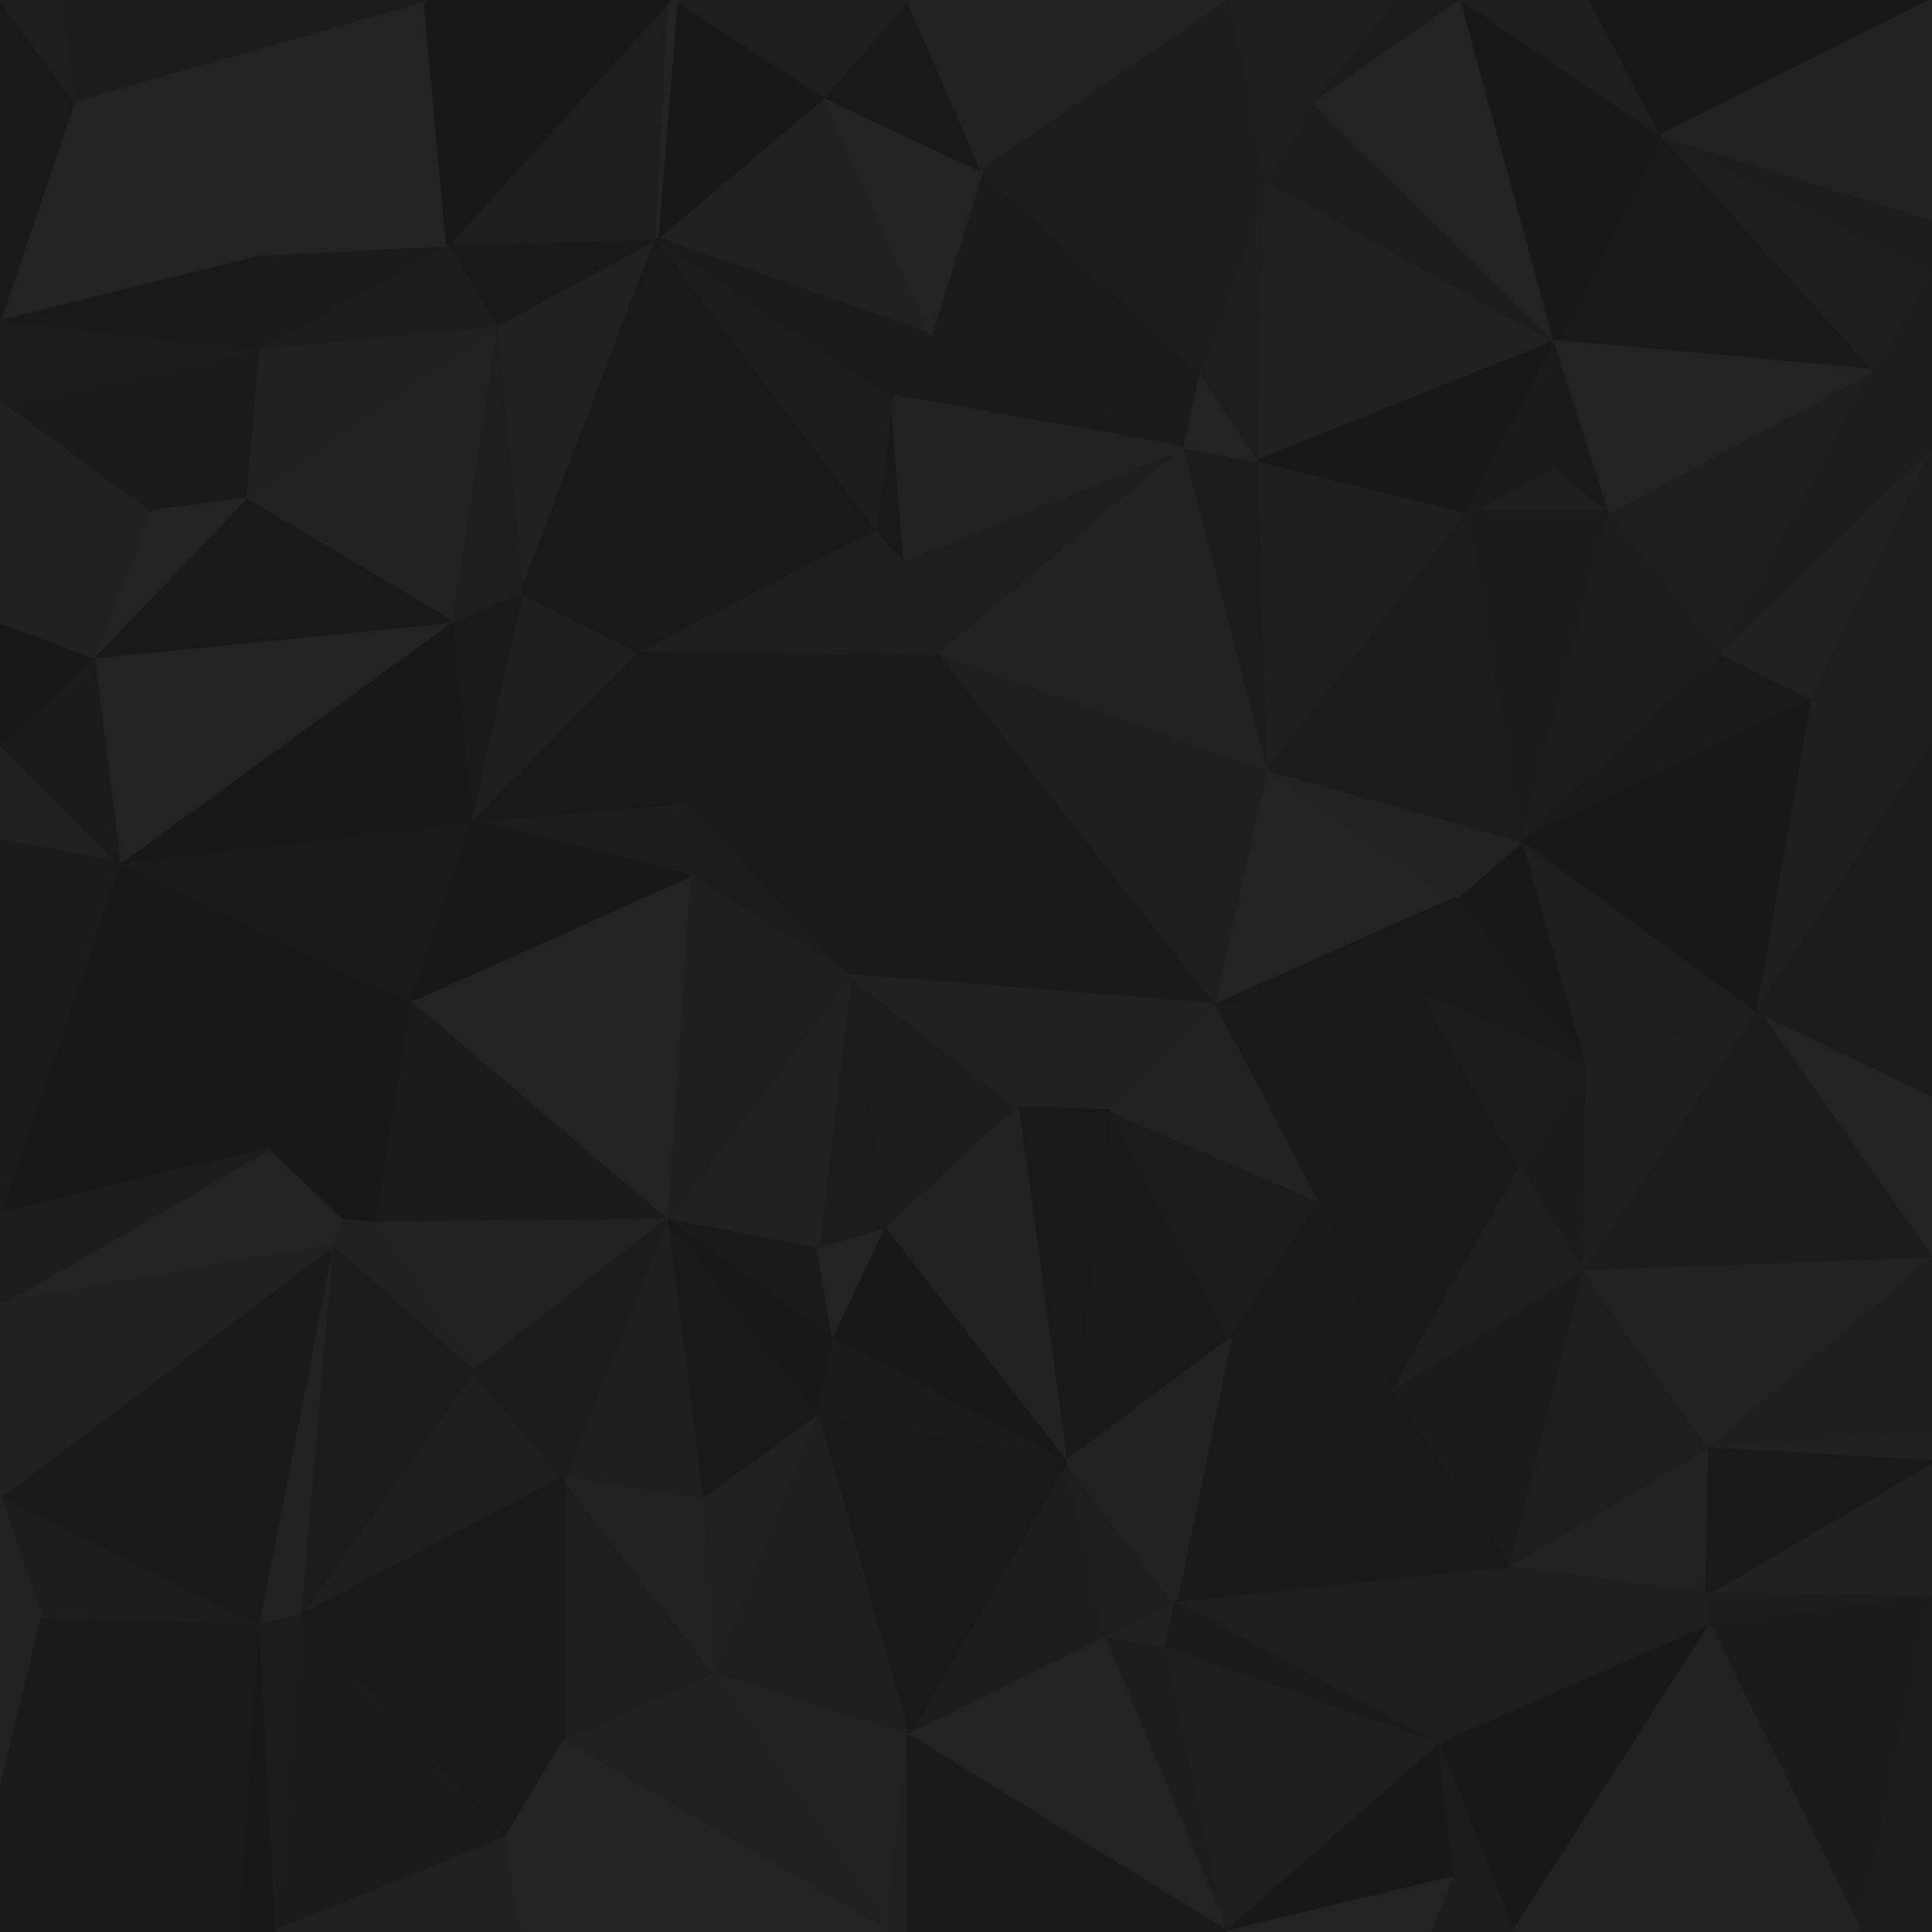 <svg id="visual" viewBox="0 0 600 600" width="600" height="600" xmlns="http://www.w3.org/2000/svg" xmlns:xlink="http://www.w3.org/1999/xlink" version="1.1"><g stroke-width="1" stroke-linejoin="bevel"><path d="M264 303L214 249L214 272Z" fill="#1c1c1c" stroke="#1c1c1c"></path><path d="M264 303L292 203L214 249Z" fill="#1a1a1a" stroke="#1a1a1a"></path><path d="M292 203L198 202L214 249Z" fill="#191919" stroke="#191919"></path><path d="M214 249L146 255L214 272Z" fill="#1d1d1d" stroke="#1d1d1d"></path><path d="M292 203L281 174L198 202Z" fill="#1e1e1e" stroke="#1e1e1e"></path><path d="M281 174L272 164L198 202Z" fill="#1e1e1e" stroke="#1e1e1e"></path><path d="M275 382L316 344L264 303Z" fill="#1d1d1d" stroke="#1d1d1d"></path><path d="M264 303L378 312L292 203Z" fill="#1a1a1a" stroke="#1a1a1a"></path><path d="M198 202L146 255L214 249Z" fill="#191919" stroke="#191919"></path><path d="M254 388L275 382L264 303Z" fill="#1c1c1c" stroke="#1c1c1c"></path><path d="M154 101L162 184L204 74Z" fill="#212121" stroke="#212121"></path><path d="M198 202L162 184L146 255Z" fill="#1f1f1f" stroke="#1f1f1f"></path><path d="M316 344L378 312L264 303Z" fill="#212121" stroke="#212121"></path><path d="M254 388L264 303L207 379Z" fill="#212121" stroke="#212121"></path><path d="M331 454L382 416L345 345Z" fill="#1a1a1a" stroke="#1a1a1a"></path><path d="M207 379L264 303L214 272Z" fill="#1f1f1f" stroke="#1f1f1f"></path><path d="M127 311L207 379L214 272Z" fill="#232323" stroke="#232323"></path><path d="M345 345L378 312L316 344Z" fill="#212121" stroke="#212121"></path><path d="M289 104L277 123L368 139Z" fill="#1a1a1a" stroke="#1a1a1a"></path><path d="M162 184L140 193L146 255Z" fill="#1a1a1a" stroke="#1a1a1a"></path><path d="M83 357L127 311L37 268Z" fill="#181818" stroke="#181818"></path><path d="M146 255L127 311L214 272Z" fill="#181818" stroke="#181818"></path><path d="M281 174L277 123L272 164Z" fill="#191919" stroke="#191919"></path><path d="M204 74L162 184L198 202Z" fill="#191919" stroke="#191919"></path><path d="M162 184L154 101L140 193Z" fill="#1e1e1e" stroke="#1e1e1e"></path><path d="M368 139L281 174L292 203Z" fill="#1e1e1e" stroke="#1e1e1e"></path><path d="M378 312L394 239L292 203Z" fill="#1f1f1f" stroke="#1f1f1f"></path><path d="M207 379L259 416L254 388Z" fill="#1a1a1a" stroke="#1a1a1a"></path><path d="M254 388L259 416L275 382Z" fill="#232323" stroke="#232323"></path><path d="M382 416L410 373L345 345Z" fill="#1c1c1c" stroke="#1c1c1c"></path><path d="M368 139L277 123L281 174Z" fill="#222222" stroke="#222222"></path><path d="M204 74L198 202L272 164Z" fill="#191919" stroke="#191919"></path><path d="M394 239L368 139L292 203Z" fill="#222222" stroke="#222222"></path><path d="M394 239L391 143L368 139Z" fill="#1c1c1c" stroke="#1c1c1c"></path><path d="M368 139L373 116L289 104Z" fill="#1b1b1b" stroke="#1b1b1b"></path><path d="M207 379L254 440L259 416Z" fill="#181818" stroke="#181818"></path><path d="M345 345L316 344L331 454Z" fill="#191919" stroke="#191919"></path><path d="M345 345L410 373L378 312Z" fill="#222222" stroke="#222222"></path><path d="M218 466L254 440L207 379Z" fill="#191919" stroke="#191919"></path><path d="M106 379L116 380L83 357Z" fill="#181818" stroke="#181818"></path><path d="M127 311L116 380L207 379Z" fill="#1b1b1b" stroke="#1b1b1b"></path><path d="M391 143L373 116L368 139Z" fill="#232323" stroke="#232323"></path><path d="M204 74L272 164L277 123Z" fill="#1d1d1d" stroke="#1d1d1d"></path><path d="M316 344L275 382L331 454Z" fill="#222222" stroke="#222222"></path><path d="M378 312L452 279L394 239Z" fill="#232323" stroke="#232323"></path><path d="M394 239L456 159L391 143Z" fill="#1f1f1f" stroke="#1f1f1f"></path><path d="M83 357L116 380L127 311Z" fill="#181818" stroke="#181818"></path><path d="M116 380L147 426L207 379Z" fill="#222222" stroke="#222222"></path><path d="M127 311L146 255L37 268Z" fill="#1a1a1a" stroke="#1a1a1a"></path><path d="M410 373L442 309L378 312Z" fill="#1a1a1a" stroke="#1a1a1a"></path><path d="M256 30L204 74L289 104Z" fill="#212121" stroke="#212121"></path><path d="M289 104L204 74L277 123Z" fill="#1b1b1b" stroke="#1b1b1b"></path><path d="M442 309L452 279L378 312Z" fill="#191919" stroke="#191919"></path><path d="M37 268L146 255L140 193Z" fill="#181818" stroke="#181818"></path><path d="M103 387L116 380L106 379Z" fill="#212121" stroke="#212121"></path><path d="M103 387L147 426L116 380Z" fill="#212121" stroke="#212121"></path><path d="M83 357L103 387L106 379Z" fill="#232323" stroke="#232323"></path><path d="M331 454L275 382L259 416Z" fill="#181818" stroke="#181818"></path><path d="M254 440L331 454L259 416Z" fill="#1b1b1b" stroke="#1b1b1b"></path><path d="M343 509L331 454L282 539Z" fill="#1d1d1d" stroke="#1d1d1d"></path><path d="M154 101L76 155L140 193Z" fill="#222222" stroke="#222222"></path><path d="M175 459L218 466L207 379Z" fill="#1f1f1f" stroke="#1f1f1f"></path><path d="M373 116L305 53L289 104Z" fill="#1b1b1b" stroke="#1b1b1b"></path><path d="M93 502L175 459L147 426Z" fill="#1f1f1f" stroke="#1f1f1f"></path><path d="M147 426L175 459L207 379Z" fill="#1c1c1c" stroke="#1c1c1c"></path><path d="M493 331L473 261L452 279Z" fill="#181818" stroke="#181818"></path><path d="M452 279L473 261L394 239Z" fill="#222222" stroke="#222222"></path><path d="M391 143L393 56L373 116Z" fill="#1e1e1e" stroke="#1e1e1e"></path><path d="M493 331L452 279L442 309Z" fill="#191919" stroke="#191919"></path><path d="M204 74L139 76L154 101Z" fill="#191919" stroke="#191919"></path><path d="M154 101L80 108L76 155Z" fill="#212121" stroke="#212121"></path><path d="M208 0L139 76L204 74Z" fill="#1e1e1e" stroke="#1e1e1e"></path><path d="M29 204L37 268L140 193Z" fill="#232323" stroke="#232323"></path><path d="M473 261L456 159L394 239Z" fill="#1c1c1c" stroke="#1c1c1c"></path><path d="M373 116L393 56L305 53Z" fill="#1d1d1d" stroke="#1d1d1d"></path><path d="M305 53L256 30L289 104Z" fill="#232323" stroke="#232323"></path><path d="M139 76L80 108L154 101Z" fill="#1d1d1d" stroke="#1d1d1d"></path><path d="M76 155L29 204L140 193Z" fill="#191919" stroke="#191919"></path><path d="M80 108L46 159L76 155Z" fill="#1a1a1a" stroke="#1a1a1a"></path><path d="M46 159L29 204L76 155Z" fill="#232323" stroke="#232323"></path><path d="M432 433L472 363L410 373Z" fill="#191919" stroke="#191919"></path><path d="M410 373L472 363L442 309Z" fill="#191919" stroke="#191919"></path><path d="M432 433L410 373L382 416Z" fill="#1a1a1a" stroke="#1a1a1a"></path><path d="M483 106L393 56L391 143Z" fill="#212121" stroke="#212121"></path><path d="M305 53L282 0L256 30Z" fill="#191919" stroke="#191919"></path><path d="M365 498L432 433L382 416Z" fill="#1a1a1a" stroke="#1a1a1a"></path><path d="M492 395L493 331L472 363Z" fill="#1b1b1b" stroke="#1b1b1b"></path><path d="M472 363L493 331L442 309Z" fill="#1c1c1c" stroke="#1c1c1c"></path><path d="M500 159L483 145L456 159Z" fill="#1f1f1f" stroke="#1f1f1f"></path><path d="M139 76L80 79L80 108Z" fill="#1b1b1b" stroke="#1b1b1b"></path><path d="M80 108L0 125L46 159Z" fill="#1b1b1b" stroke="#1b1b1b"></path><path d="M132 0L80 79L139 76Z" fill="#232323" stroke="#232323"></path><path d="M500 159L456 159L473 261Z" fill="#1b1b1b" stroke="#1b1b1b"></path><path d="M456 159L483 106L391 143Z" fill="#181818" stroke="#181818"></path><path d="M0 231L0 261L37 268Z" fill="#212121" stroke="#212121"></path><path d="M37 268L0 377L83 357Z" fill="#181818" stroke="#181818"></path><path d="M83 357L0 405L103 387Z" fill="#232323" stroke="#232323"></path><path d="M0 231L37 268L29 204Z" fill="#1b1b1b" stroke="#1b1b1b"></path><path d="M0 231L29 204L0 193Z" fill="#181818" stroke="#181818"></path><path d="M0 193L29 204L46 159Z" fill="#212121" stroke="#212121"></path><path d="M343 509L365 498L331 454Z" fill="#1e1e1e" stroke="#1e1e1e"></path><path d="M331 454L365 498L382 416Z" fill="#222222" stroke="#222222"></path><path d="M222 520L254 440L218 466Z" fill="#212121" stroke="#212121"></path><path d="M175 541L222 520L175 459Z" fill="#1e1e1e" stroke="#1e1e1e"></path><path d="M175 459L222 520L218 466Z" fill="#222222" stroke="#222222"></path><path d="M382 0L282 0L305 53Z" fill="#222222" stroke="#222222"></path><path d="M256 30L210 0L204 74Z" fill="#181818" stroke="#181818"></path><path d="M282 539L331 454L254 440Z" fill="#191919" stroke="#191919"></path><path d="M282 0L210 0L256 30Z" fill="#1e1e1e" stroke="#1e1e1e"></path><path d="M0 125L0 193L46 159Z" fill="#212121" stroke="#212121"></path><path d="M535 203L500 159L473 261Z" fill="#1d1d1d" stroke="#1d1d1d"></path><path d="M483 106L408 32L393 56Z" fill="#1d1d1d" stroke="#1d1d1d"></path><path d="M210 0L208 0L204 74Z" fill="#232323" stroke="#232323"></path><path d="M432 433L492 395L472 363Z" fill="#1e1e1e" stroke="#1e1e1e"></path><path d="M563 217L535 203L473 261Z" fill="#1b1b1b" stroke="#1b1b1b"></path><path d="M469 487L492 395L432 433Z" fill="#1b1b1b" stroke="#1b1b1b"></path><path d="M343 509L362 512L365 498Z" fill="#212121" stroke="#212121"></path><path d="M365 498L469 487L432 433Z" fill="#191919" stroke="#191919"></path><path d="M381 600L362 512L343 509Z" fill="#1d1d1d" stroke="#1d1d1d"></path><path d="M393 56L382 0L305 53Z" fill="#1d1d1d" stroke="#1d1d1d"></path><path d="M483 106L456 159L483 145Z" fill="#1b1b1b" stroke="#1b1b1b"></path><path d="M500 159L483 106L483 145Z" fill="#1a1a1a" stroke="#1a1a1a"></path><path d="M222 520L282 539L254 440Z" fill="#1f1f1f" stroke="#1f1f1f"></path><path d="M0 261L0 377L37 268Z" fill="#1b1b1b" stroke="#1b1b1b"></path><path d="M103 387L93 502L147 426Z" fill="#1c1c1c" stroke="#1c1c1c"></path><path d="M546 314L473 261L493 331Z" fill="#1e1e1e" stroke="#1e1e1e"></path><path d="M582 115L516 42L483 106Z" fill="#191919" stroke="#191919"></path><path d="M208 0L132 0L139 76Z" fill="#181818" stroke="#181818"></path><path d="M0 99L0 125L80 108Z" fill="#1c1c1c" stroke="#1c1c1c"></path><path d="M0 99L80 108L80 79Z" fill="#191919" stroke="#191919"></path><path d="M435 0L382 0L408 32Z" fill="#1e1e1e" stroke="#1e1e1e"></path><path d="M408 32L382 0L393 56Z" fill="#1e1e1e" stroke="#1e1e1e"></path><path d="M80 505L93 502L103 387Z" fill="#222222" stroke="#222222"></path><path d="M222 520L276 600L282 539Z" fill="#222222" stroke="#222222"></path><path d="M93 502L175 541L175 459Z" fill="#191919" stroke="#191919"></path><path d="M0 377L0 405L83 357Z" fill="#1d1d1d" stroke="#1d1d1d"></path><path d="M492 395L546 314L493 331Z" fill="#1f1f1f" stroke="#1f1f1f"></path><path d="M0 465L80 505L103 387Z" fill="#1a1a1a" stroke="#1a1a1a"></path><path d="M93 502L157 571L175 541Z" fill="#191919" stroke="#191919"></path><path d="M23 31L0 99L80 79Z" fill="#232323" stroke="#232323"></path><path d="M546 314L563 217L473 261Z" fill="#181818" stroke="#181818"></path><path d="M535 203L582 115L500 159Z" fill="#1e1e1e" stroke="#1e1e1e"></path><path d="M447 542L469 487L365 498Z" fill="#1e1e1e" stroke="#1e1e1e"></path><path d="M600 391L600 340L546 314Z" fill="#232323" stroke="#232323"></path><path d="M447 542L365 498L362 512Z" fill="#1b1b1b" stroke="#1b1b1b"></path><path d="M454 0L435 0L408 32Z" fill="#1c1c1c" stroke="#1c1c1c"></path><path d="M454 0L408 32L483 106Z" fill="#232323" stroke="#232323"></path><path d="M175 541L276 600L222 520Z" fill="#212121" stroke="#212121"></path><path d="M85 600L157 571L93 502Z" fill="#1b1b1b" stroke="#1b1b1b"></path><path d="M132 0L23 31L80 79Z" fill="#232323" stroke="#232323"></path><path d="M516 42L454 0L483 106Z" fill="#181818" stroke="#181818"></path><path d="M0 405L0 465L103 387Z" fill="#212121" stroke="#212121"></path><path d="M85 600L162 600L157 571Z" fill="#212121" stroke="#212121"></path><path d="M469 487L531 450L492 395Z" fill="#1e1e1e" stroke="#1e1e1e"></path><path d="M546 314L600 231L563 217Z" fill="#1f1f1f" stroke="#1f1f1f"></path><path d="M582 115L483 106L500 159Z" fill="#232323" stroke="#232323"></path><path d="M162 600L276 600L175 541Z" fill="#232323" stroke="#232323"></path><path d="M282 539L381 600L343 509Z" fill="#232323" stroke="#232323"></path><path d="M381 600L447 542L362 512Z" fill="#1f1f1f" stroke="#1f1f1f"></path><path d="M469 487L530 495L531 450Z" fill="#222222" stroke="#222222"></path><path d="M276 600L282 600L282 539Z" fill="#212121" stroke="#212121"></path><path d="M0 465L13 503L80 505Z" fill="#1d1d1d" stroke="#1d1d1d"></path><path d="M600 340L600 231L546 314Z" fill="#1c1c1c" stroke="#1c1c1c"></path><path d="M600 140L582 115L535 203Z" fill="#1d1d1d" stroke="#1d1d1d"></path><path d="M132 0L19 0L23 31Z" fill="#1c1c1c" stroke="#1c1c1c"></path><path d="M23 31L0 0L0 99Z" fill="#191919" stroke="#191919"></path><path d="M157 571L162 600L175 541Z" fill="#232323" stroke="#232323"></path><path d="M85 600L93 502L80 505Z" fill="#1c1c1c" stroke="#1c1c1c"></path><path d="M516 42L494 0L454 0Z" fill="#1e1e1e" stroke="#1e1e1e"></path><path d="M600 391L546 314L492 395Z" fill="#1c1c1c" stroke="#1c1c1c"></path><path d="M600 140L535 203L563 217Z" fill="#212121" stroke="#212121"></path><path d="M516 42L600 0L494 0Z" fill="#181818" stroke="#181818"></path><path d="M531 505L530 495L469 487Z" fill="#1e1e1e" stroke="#1e1e1e"></path><path d="M531 450L600 391L492 395Z" fill="#222222" stroke="#222222"></path><path d="M282 600L381 600L282 539Z" fill="#1a1a1a" stroke="#1a1a1a"></path><path d="M447 542L531 505L469 487Z" fill="#1e1e1e" stroke="#1e1e1e"></path><path d="M600 231L600 140L563 217Z" fill="#1e1e1e" stroke="#1e1e1e"></path><path d="M19 0L0 0L23 31Z" fill="#1e1e1e" stroke="#1e1e1e"></path><path d="M600 445L600 391L531 450Z" fill="#1f1f1f" stroke="#1f1f1f"></path><path d="M470 600L531 505L447 542Z" fill="#181818" stroke="#181818"></path><path d="M600 454L600 445L531 450Z" fill="#212121" stroke="#212121"></path><path d="M381 600L452 583L447 542Z" fill="#181818" stroke="#181818"></path><path d="M74 600L85 600L80 505Z" fill="#181818" stroke="#181818"></path><path d="M0 557L74 600L80 505Z" fill="#1a1a1a" stroke="#1a1a1a"></path><path d="M600 140L600 84L582 115Z" fill="#1d1d1d" stroke="#1d1d1d"></path><path d="M582 115L600 84L516 42Z" fill="#1e1e1e" stroke="#1e1e1e"></path><path d="M381 600L445 600L452 583Z" fill="#232323" stroke="#232323"></path><path d="M452 583L470 600L447 542Z" fill="#1c1c1c" stroke="#1c1c1c"></path><path d="M600 454L530 495L600 496Z" fill="#212121" stroke="#212121"></path><path d="M600 454L531 450L530 495Z" fill="#191919" stroke="#191919"></path><path d="M0 465L0 557L13 503Z" fill="#222222" stroke="#222222"></path><path d="M13 503L0 557L80 505Z" fill="#1a1a1a" stroke="#1a1a1a"></path><path d="M600 84L600 68L516 42Z" fill="#1d1d1d" stroke="#1d1d1d"></path><path d="M600 496L530 495L531 505Z" fill="#1d1d1d" stroke="#1d1d1d"></path><path d="M445 600L470 600L452 583Z" fill="#1d1d1d" stroke="#1d1d1d"></path><path d="M578 600L600 496L531 505Z" fill="#1b1b1b" stroke="#1b1b1b"></path><path d="M0 557L0 600L74 600Z" fill="#191919" stroke="#191919"></path><path d="M600 68L600 0L516 42Z" fill="#222222" stroke="#222222"></path><path d="M470 600L578 600L531 505Z" fill="#222222" stroke="#222222"></path><path d="M578 600L600 600L600 496Z" fill="#1c1c1c" stroke="#1c1c1c"></path></g></svg>